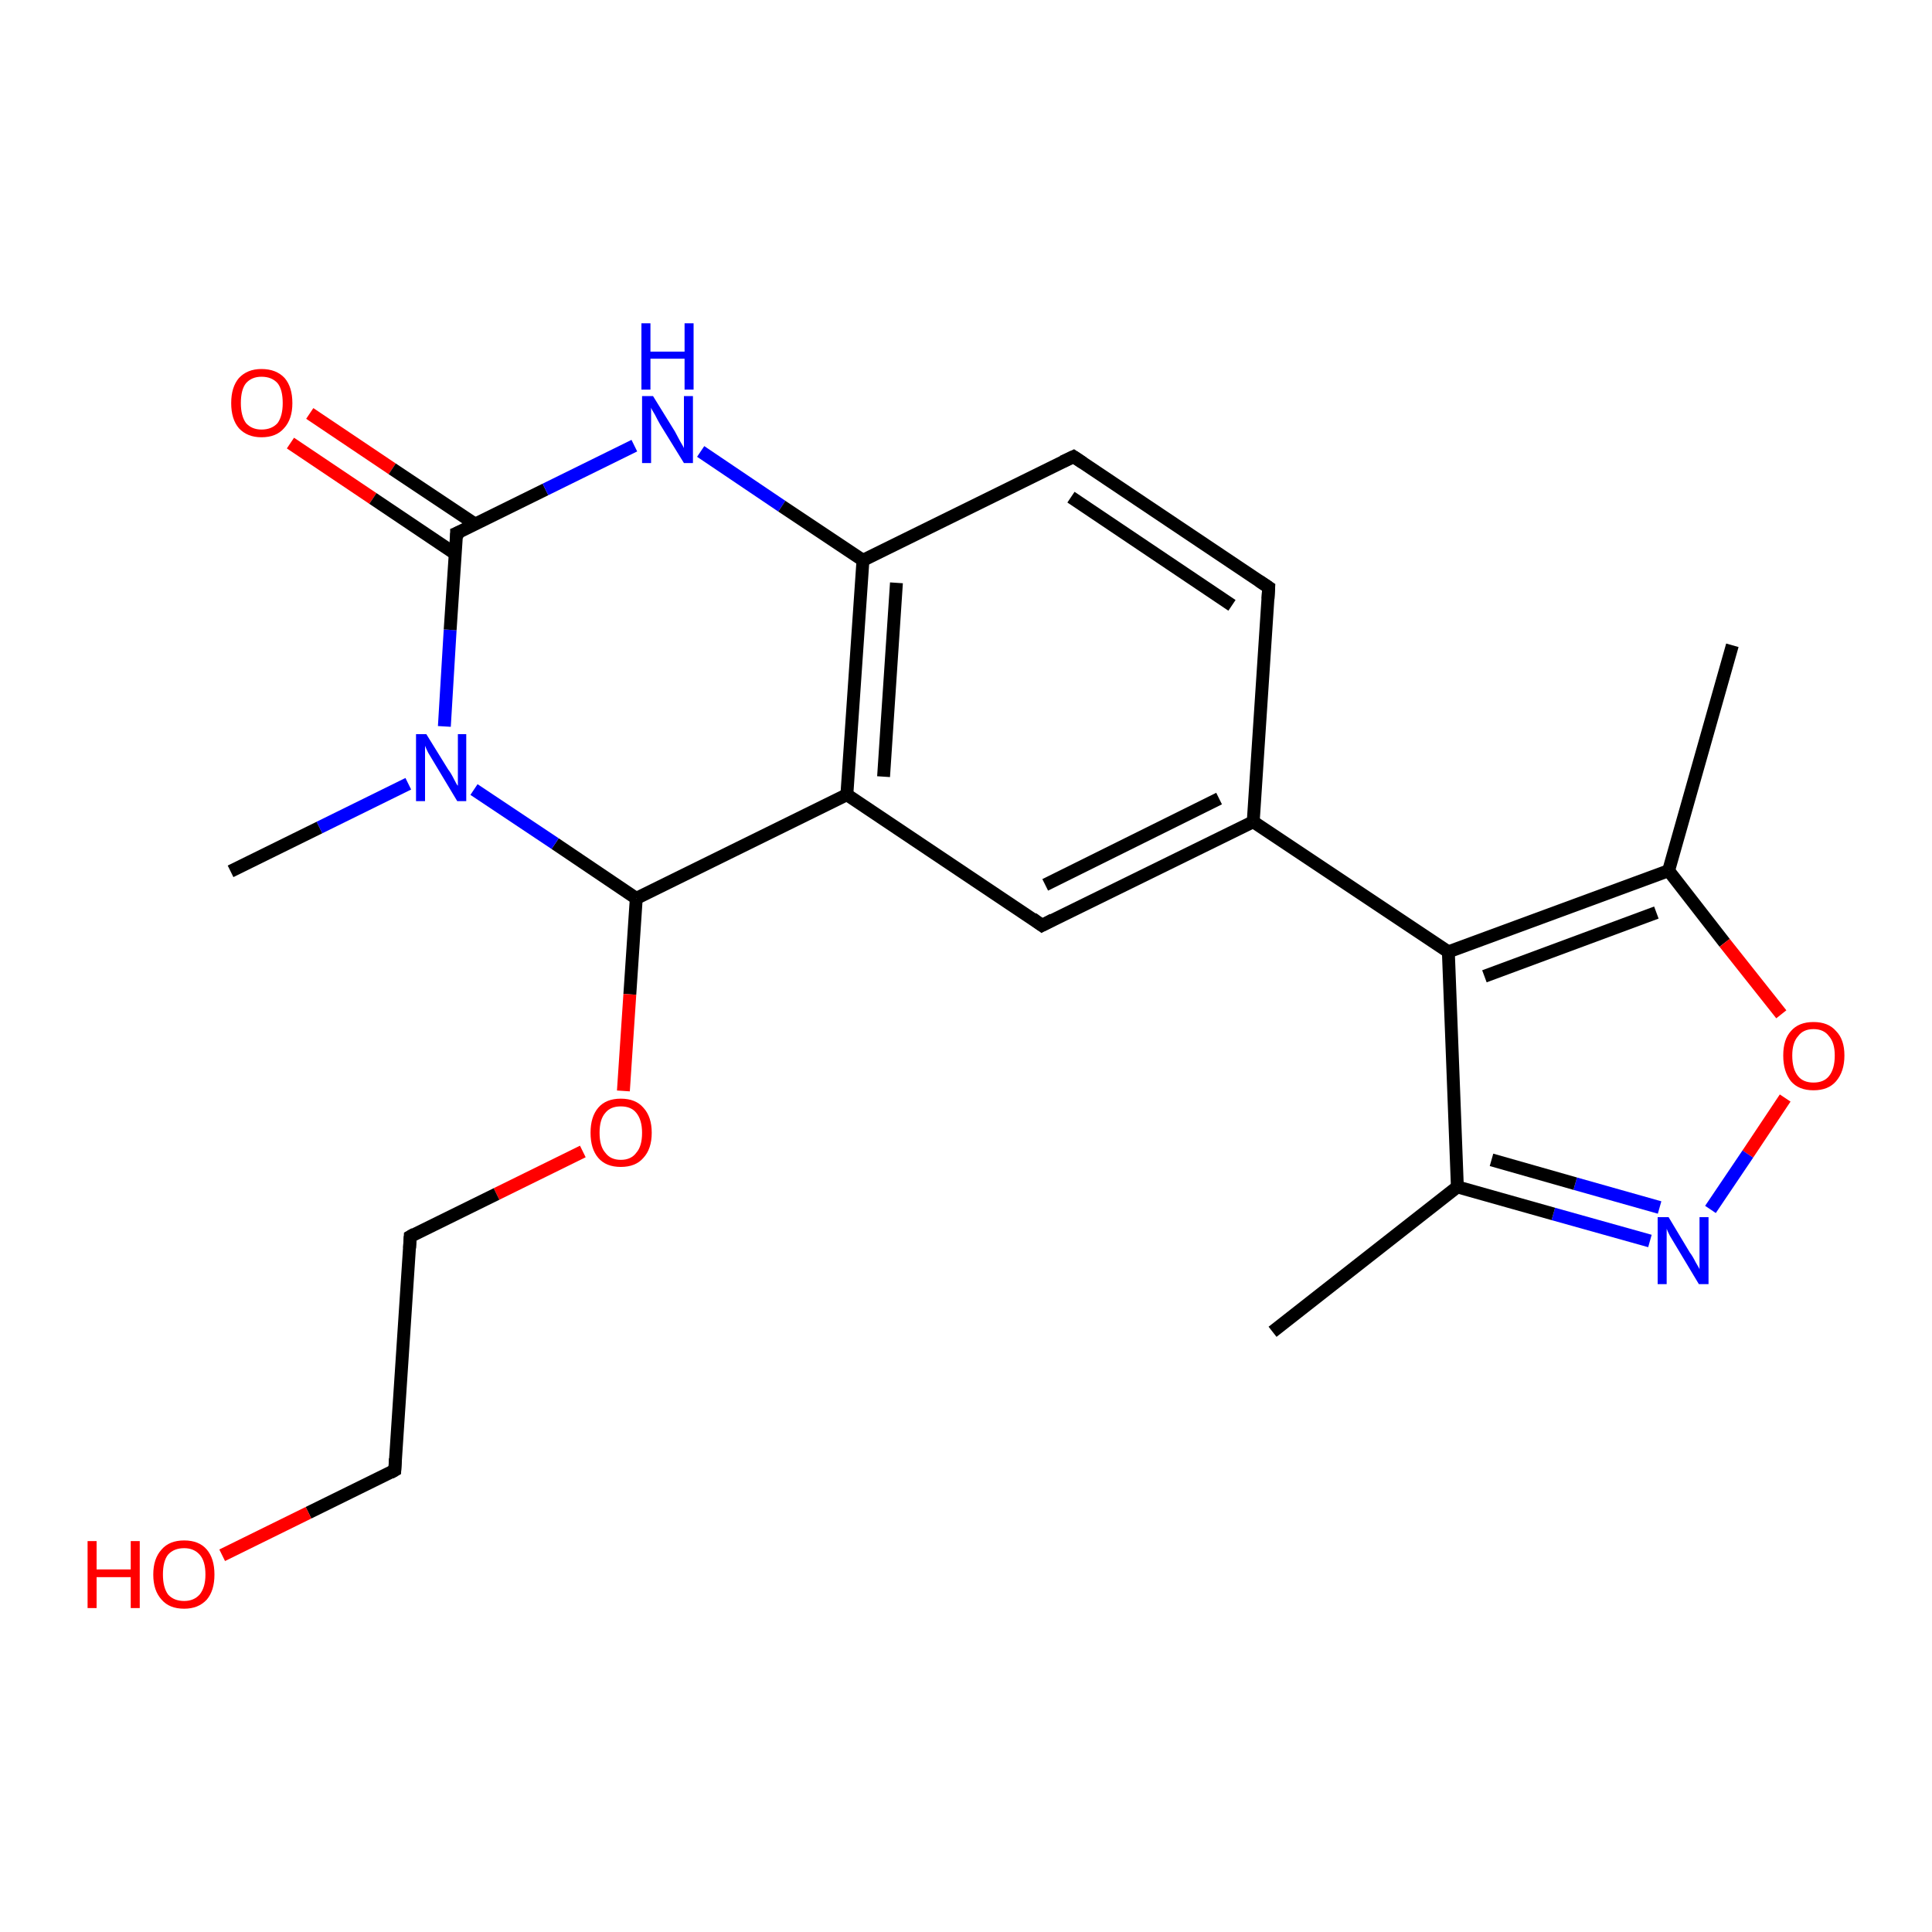 <?xml version='1.0' encoding='iso-8859-1'?>
<svg version='1.1' baseProfile='full'
              xmlns='http://www.w3.org/2000/svg'
                      xmlns:rdkit='http://www.rdkit.org/xml'
                      xmlns:xlink='http://www.w3.org/1999/xlink'
                  xml:space='preserve'
width='300px' height='300px' viewBox='0 0 300 300'>
<!-- END OF HEADER -->
<rect style='opacity:1.0;fill:#FFFFFF;stroke:none' width='300.0' height='300.0' x='0.0' y='0.0'> </rect>
<path class='bond-0 atom-0 atom-1' d='M 48.1,64.2 L 60.9,72.8' style='fill:none;fill-rule:evenodd;stroke:#FF0000;stroke-width:2.0px;stroke-linecap:butt;stroke-linejoin:miter;stroke-opacity:1' />
<path class='bond-0 atom-0 atom-1' d='M 60.9,72.8 L 73.8,81.4' style='fill:none;fill-rule:evenodd;stroke:#000000;stroke-width:2.0px;stroke-linecap:butt;stroke-linejoin:miter;stroke-opacity:1' />
<path class='bond-0 atom-0 atom-1' d='M 45.1,68.8 L 57.9,77.4' style='fill:none;fill-rule:evenodd;stroke:#FF0000;stroke-width:2.0px;stroke-linecap:butt;stroke-linejoin:miter;stroke-opacity:1' />
<path class='bond-0 atom-0 atom-1' d='M 57.9,77.4 L 70.7,86.0' style='fill:none;fill-rule:evenodd;stroke:#000000;stroke-width:2.0px;stroke-linecap:butt;stroke-linejoin:miter;stroke-opacity:1' />
<path class='bond-1 atom-1 atom-2' d='M 70.9,82.8 L 84.7,76.0' style='fill:none;fill-rule:evenodd;stroke:#000000;stroke-width:2.0px;stroke-linecap:butt;stroke-linejoin:miter;stroke-opacity:1' />
<path class='bond-1 atom-1 atom-2' d='M 84.7,76.0 L 98.5,69.2' style='fill:none;fill-rule:evenodd;stroke:#0000FF;stroke-width:2.0px;stroke-linecap:butt;stroke-linejoin:miter;stroke-opacity:1' />
<path class='bond-2 atom-2 atom-3' d='M 108.8,70.1 L 121.4,78.6' style='fill:none;fill-rule:evenodd;stroke:#0000FF;stroke-width:2.0px;stroke-linecap:butt;stroke-linejoin:miter;stroke-opacity:1' />
<path class='bond-2 atom-2 atom-3' d='M 121.4,78.6 L 134.0,87.0' style='fill:none;fill-rule:evenodd;stroke:#000000;stroke-width:2.0px;stroke-linecap:butt;stroke-linejoin:miter;stroke-opacity:1' />
<path class='bond-3 atom-3 atom-4' d='M 134.0,87.0 L 131.5,123.4' style='fill:none;fill-rule:evenodd;stroke:#000000;stroke-width:2.0px;stroke-linecap:butt;stroke-linejoin:miter;stroke-opacity:1' />
<path class='bond-3 atom-3 atom-4' d='M 139.2,90.5 L 137.2,120.6' style='fill:none;fill-rule:evenodd;stroke:#000000;stroke-width:2.0px;stroke-linecap:butt;stroke-linejoin:miter;stroke-opacity:1' />
<path class='bond-4 atom-4 atom-5' d='M 131.5,123.4 L 161.8,143.7' style='fill:none;fill-rule:evenodd;stroke:#000000;stroke-width:2.0px;stroke-linecap:butt;stroke-linejoin:miter;stroke-opacity:1' />
<path class='bond-5 atom-5 atom-6' d='M 161.8,143.7 L 194.6,127.6' style='fill:none;fill-rule:evenodd;stroke:#000000;stroke-width:2.0px;stroke-linecap:butt;stroke-linejoin:miter;stroke-opacity:1' />
<path class='bond-5 atom-5 atom-6' d='M 162.3,137.4 L 189.3,124.0' style='fill:none;fill-rule:evenodd;stroke:#000000;stroke-width:2.0px;stroke-linecap:butt;stroke-linejoin:miter;stroke-opacity:1' />
<path class='bond-6 atom-6 atom-7' d='M 194.6,127.6 L 224.9,147.8' style='fill:none;fill-rule:evenodd;stroke:#000000;stroke-width:2.0px;stroke-linecap:butt;stroke-linejoin:miter;stroke-opacity:1' />
<path class='bond-7 atom-7 atom-8' d='M 224.9,147.8 L 259.1,135.2' style='fill:none;fill-rule:evenodd;stroke:#000000;stroke-width:2.0px;stroke-linecap:butt;stroke-linejoin:miter;stroke-opacity:1' />
<path class='bond-7 atom-7 atom-8' d='M 230.5,151.6 L 257.2,141.7' style='fill:none;fill-rule:evenodd;stroke:#000000;stroke-width:2.0px;stroke-linecap:butt;stroke-linejoin:miter;stroke-opacity:1' />
<path class='bond-8 atom-8 atom-9' d='M 259.1,135.2 L 267.8,146.4' style='fill:none;fill-rule:evenodd;stroke:#000000;stroke-width:2.0px;stroke-linecap:butt;stroke-linejoin:miter;stroke-opacity:1' />
<path class='bond-8 atom-8 atom-9' d='M 267.8,146.4 L 276.6,157.5' style='fill:none;fill-rule:evenodd;stroke:#FF0000;stroke-width:2.0px;stroke-linecap:butt;stroke-linejoin:miter;stroke-opacity:1' />
<path class='bond-9 atom-9 atom-10' d='M 277.2,170.5 L 271.4,179.2' style='fill:none;fill-rule:evenodd;stroke:#FF0000;stroke-width:2.0px;stroke-linecap:butt;stroke-linejoin:miter;stroke-opacity:1' />
<path class='bond-9 atom-9 atom-10' d='M 271.4,179.2 L 265.6,187.8' style='fill:none;fill-rule:evenodd;stroke:#0000FF;stroke-width:2.0px;stroke-linecap:butt;stroke-linejoin:miter;stroke-opacity:1' />
<path class='bond-10 atom-10 atom-11' d='M 256.2,192.7 L 241.2,188.5' style='fill:none;fill-rule:evenodd;stroke:#0000FF;stroke-width:2.0px;stroke-linecap:butt;stroke-linejoin:miter;stroke-opacity:1' />
<path class='bond-10 atom-10 atom-11' d='M 241.2,188.5 L 226.3,184.3' style='fill:none;fill-rule:evenodd;stroke:#000000;stroke-width:2.0px;stroke-linecap:butt;stroke-linejoin:miter;stroke-opacity:1' />
<path class='bond-10 atom-10 atom-11' d='M 257.7,187.5 L 244.6,183.8' style='fill:none;fill-rule:evenodd;stroke:#0000FF;stroke-width:2.0px;stroke-linecap:butt;stroke-linejoin:miter;stroke-opacity:1' />
<path class='bond-10 atom-10 atom-11' d='M 244.6,183.8 L 231.6,180.1' style='fill:none;fill-rule:evenodd;stroke:#000000;stroke-width:2.0px;stroke-linecap:butt;stroke-linejoin:miter;stroke-opacity:1' />
<path class='bond-11 atom-11 atom-12' d='M 226.3,184.3 L 197.6,206.8' style='fill:none;fill-rule:evenodd;stroke:#000000;stroke-width:2.0px;stroke-linecap:butt;stroke-linejoin:miter;stroke-opacity:1' />
<path class='bond-12 atom-8 atom-13' d='M 259.1,135.2 L 269.0,100.2' style='fill:none;fill-rule:evenodd;stroke:#000000;stroke-width:2.0px;stroke-linecap:butt;stroke-linejoin:miter;stroke-opacity:1' />
<path class='bond-13 atom-6 atom-14' d='M 194.6,127.6 L 197.0,91.2' style='fill:none;fill-rule:evenodd;stroke:#000000;stroke-width:2.0px;stroke-linecap:butt;stroke-linejoin:miter;stroke-opacity:1' />
<path class='bond-14 atom-14 atom-15' d='M 197.0,91.2 L 166.7,70.9' style='fill:none;fill-rule:evenodd;stroke:#000000;stroke-width:2.0px;stroke-linecap:butt;stroke-linejoin:miter;stroke-opacity:1' />
<path class='bond-14 atom-14 atom-15' d='M 191.3,94.0 L 166.3,77.2' style='fill:none;fill-rule:evenodd;stroke:#000000;stroke-width:2.0px;stroke-linecap:butt;stroke-linejoin:miter;stroke-opacity:1' />
<path class='bond-15 atom-4 atom-16' d='M 131.5,123.4 L 98.8,139.5' style='fill:none;fill-rule:evenodd;stroke:#000000;stroke-width:2.0px;stroke-linecap:butt;stroke-linejoin:miter;stroke-opacity:1' />
<path class='bond-16 atom-16 atom-17' d='M 98.8,139.5 L 97.8,154.4' style='fill:none;fill-rule:evenodd;stroke:#000000;stroke-width:2.0px;stroke-linecap:butt;stroke-linejoin:miter;stroke-opacity:1' />
<path class='bond-16 atom-16 atom-17' d='M 97.8,154.4 L 96.8,169.4' style='fill:none;fill-rule:evenodd;stroke:#FF0000;stroke-width:2.0px;stroke-linecap:butt;stroke-linejoin:miter;stroke-opacity:1' />
<path class='bond-17 atom-17 atom-18' d='M 90.5,178.8 L 77.1,185.4' style='fill:none;fill-rule:evenodd;stroke:#FF0000;stroke-width:2.0px;stroke-linecap:butt;stroke-linejoin:miter;stroke-opacity:1' />
<path class='bond-17 atom-17 atom-18' d='M 77.1,185.4 L 63.7,192.0' style='fill:none;fill-rule:evenodd;stroke:#000000;stroke-width:2.0px;stroke-linecap:butt;stroke-linejoin:miter;stroke-opacity:1' />
<path class='bond-18 atom-18 atom-19' d='M 63.7,192.0 L 61.3,228.3' style='fill:none;fill-rule:evenodd;stroke:#000000;stroke-width:2.0px;stroke-linecap:butt;stroke-linejoin:miter;stroke-opacity:1' />
<path class='bond-19 atom-19 atom-20' d='M 61.3,228.3 L 47.9,234.9' style='fill:none;fill-rule:evenodd;stroke:#000000;stroke-width:2.0px;stroke-linecap:butt;stroke-linejoin:miter;stroke-opacity:1' />
<path class='bond-19 atom-19 atom-20' d='M 47.9,234.9 L 34.5,241.5' style='fill:none;fill-rule:evenodd;stroke:#FF0000;stroke-width:2.0px;stroke-linecap:butt;stroke-linejoin:miter;stroke-opacity:1' />
<path class='bond-20 atom-16 atom-21' d='M 98.8,139.5 L 86.2,131.0' style='fill:none;fill-rule:evenodd;stroke:#000000;stroke-width:2.0px;stroke-linecap:butt;stroke-linejoin:miter;stroke-opacity:1' />
<path class='bond-20 atom-16 atom-21' d='M 86.2,131.0 L 73.6,122.6' style='fill:none;fill-rule:evenodd;stroke:#0000FF;stroke-width:2.0px;stroke-linecap:butt;stroke-linejoin:miter;stroke-opacity:1' />
<path class='bond-21 atom-21 atom-22' d='M 63.4,121.7 L 49.6,128.5' style='fill:none;fill-rule:evenodd;stroke:#0000FF;stroke-width:2.0px;stroke-linecap:butt;stroke-linejoin:miter;stroke-opacity:1' />
<path class='bond-21 atom-21 atom-22' d='M 49.6,128.5 L 35.8,135.3' style='fill:none;fill-rule:evenodd;stroke:#000000;stroke-width:2.0px;stroke-linecap:butt;stroke-linejoin:miter;stroke-opacity:1' />
<path class='bond-22 atom-11 atom-7' d='M 226.3,184.3 L 224.9,147.8' style='fill:none;fill-rule:evenodd;stroke:#000000;stroke-width:2.0px;stroke-linecap:butt;stroke-linejoin:miter;stroke-opacity:1' />
<path class='bond-23 atom-15 atom-3' d='M 166.7,70.9 L 134.0,87.0' style='fill:none;fill-rule:evenodd;stroke:#000000;stroke-width:2.0px;stroke-linecap:butt;stroke-linejoin:miter;stroke-opacity:1' />
<path class='bond-24 atom-21 atom-1' d='M 69.0,112.8 L 69.9,97.8' style='fill:none;fill-rule:evenodd;stroke:#0000FF;stroke-width:2.0px;stroke-linecap:butt;stroke-linejoin:miter;stroke-opacity:1' />
<path class='bond-24 atom-21 atom-1' d='M 69.9,97.8 L 70.9,82.8' style='fill:none;fill-rule:evenodd;stroke:#000000;stroke-width:2.0px;stroke-linecap:butt;stroke-linejoin:miter;stroke-opacity:1' />
<path d='M 71.6,82.5 L 70.9,82.8 L 70.9,83.6' style='fill:none;stroke:#000000;stroke-width:2.0px;stroke-linecap:butt;stroke-linejoin:miter;stroke-opacity:1;' />
<path d='M 160.3,142.6 L 161.8,143.7 L 163.5,142.8' style='fill:none;stroke:#000000;stroke-width:2.0px;stroke-linecap:butt;stroke-linejoin:miter;stroke-opacity:1;' />
<path d='M 196.9,93.0 L 197.0,91.2 L 195.5,90.2' style='fill:none;stroke:#000000;stroke-width:2.0px;stroke-linecap:butt;stroke-linejoin:miter;stroke-opacity:1;' />
<path d='M 168.2,71.9 L 166.7,70.9 L 165.0,71.7' style='fill:none;stroke:#000000;stroke-width:2.0px;stroke-linecap:butt;stroke-linejoin:miter;stroke-opacity:1;' />
<path d='M 64.4,191.6 L 63.7,192.0 L 63.6,193.8' style='fill:none;stroke:#000000;stroke-width:2.0px;stroke-linecap:butt;stroke-linejoin:miter;stroke-opacity:1;' />
<path d='M 61.4,226.5 L 61.3,228.3 L 60.6,228.7' style='fill:none;stroke:#000000;stroke-width:2.0px;stroke-linecap:butt;stroke-linejoin:miter;stroke-opacity:1;' />
<path class='atom-0' d='M 35.9 62.6
Q 35.9 60.1, 37.1 58.7
Q 38.4 57.3, 40.6 57.3
Q 42.9 57.3, 44.2 58.7
Q 45.4 60.1, 45.4 62.6
Q 45.4 65.1, 44.1 66.5
Q 42.9 67.9, 40.6 67.9
Q 38.4 67.9, 37.1 66.5
Q 35.9 65.1, 35.9 62.6
M 40.6 66.7
Q 42.2 66.7, 43.1 65.7
Q 43.9 64.6, 43.9 62.6
Q 43.9 60.5, 43.1 59.5
Q 42.2 58.5, 40.6 58.5
Q 39.1 58.5, 38.2 59.5
Q 37.4 60.5, 37.4 62.6
Q 37.4 64.6, 38.2 65.7
Q 39.1 66.7, 40.6 66.7
' fill='#FF0000'/>
<path class='atom-2' d='M 101.4 61.5
L 104.8 67.0
Q 105.1 67.6, 105.6 68.5
Q 106.2 69.5, 106.2 69.6
L 106.2 61.5
L 107.6 61.5
L 107.6 71.9
L 106.2 71.9
L 102.5 65.9
Q 102.1 65.2, 101.7 64.4
Q 101.2 63.6, 101.1 63.3
L 101.1 71.9
L 99.7 71.9
L 99.7 61.5
L 101.4 61.5
' fill='#0000FF'/>
<path class='atom-2' d='M 99.6 50.2
L 101.0 50.2
L 101.0 54.6
L 106.3 54.6
L 106.3 50.2
L 107.7 50.2
L 107.7 60.5
L 106.3 60.5
L 106.3 55.7
L 101.0 55.7
L 101.0 60.5
L 99.6 60.5
L 99.6 50.2
' fill='#0000FF'/>
<path class='atom-9' d='M 276.9 163.9
Q 276.9 161.4, 278.1 160.1
Q 279.3 158.7, 281.6 158.7
Q 283.9 158.7, 285.1 160.1
Q 286.4 161.4, 286.4 163.9
Q 286.4 166.4, 285.1 167.9
Q 283.9 169.3, 281.6 169.3
Q 279.3 169.3, 278.1 167.9
Q 276.9 166.4, 276.9 163.9
M 281.6 168.1
Q 283.2 168.1, 284.0 167.1
Q 284.9 166.0, 284.9 163.9
Q 284.9 161.9, 284.0 160.9
Q 283.2 159.8, 281.6 159.8
Q 280.0 159.8, 279.2 160.9
Q 278.3 161.9, 278.3 163.9
Q 278.3 166.0, 279.2 167.1
Q 280.0 168.1, 281.6 168.1
' fill='#FF0000'/>
<path class='atom-10' d='M 259.1 189.0
L 262.4 194.5
Q 262.8 195.0, 263.3 196.0
Q 263.9 197.0, 263.9 197.1
L 263.9 189.0
L 265.3 189.0
L 265.3 199.4
L 263.8 199.4
L 260.2 193.4
Q 259.8 192.7, 259.3 191.9
Q 258.9 191.1, 258.8 190.8
L 258.8 199.4
L 257.4 199.4
L 257.4 189.0
L 259.1 189.0
' fill='#0000FF'/>
<path class='atom-17' d='M 91.7 175.9
Q 91.7 173.4, 92.9 172.0
Q 94.1 170.6, 96.4 170.6
Q 98.7 170.6, 99.9 172.0
Q 101.2 173.4, 101.2 175.9
Q 101.2 178.4, 99.9 179.8
Q 98.7 181.2, 96.4 181.2
Q 94.1 181.2, 92.9 179.8
Q 91.7 178.4, 91.7 175.9
M 96.4 180.1
Q 98.0 180.1, 98.8 179.0
Q 99.7 178.0, 99.7 175.9
Q 99.7 173.9, 98.8 172.8
Q 98.0 171.8, 96.4 171.8
Q 94.8 171.8, 94.0 172.8
Q 93.1 173.8, 93.1 175.9
Q 93.1 178.0, 94.0 179.0
Q 94.8 180.1, 96.4 180.1
' fill='#FF0000'/>
<path class='atom-20' d='M 13.6 239.3
L 15.0 239.3
L 15.0 243.7
L 20.3 243.7
L 20.3 239.3
L 21.7 239.3
L 21.7 249.7
L 20.3 249.7
L 20.3 244.9
L 15.0 244.9
L 15.0 249.7
L 13.6 249.7
L 13.6 239.3
' fill='#FF0000'/>
<path class='atom-20' d='M 23.8 244.5
Q 23.8 242.0, 25.1 240.6
Q 26.3 239.2, 28.6 239.2
Q 30.9 239.2, 32.1 240.6
Q 33.3 242.0, 33.3 244.5
Q 33.3 247.0, 32.1 248.4
Q 30.8 249.8, 28.6 249.8
Q 26.3 249.8, 25.1 248.4
Q 23.8 247.0, 23.8 244.5
M 28.6 248.6
Q 30.1 248.6, 31.0 247.6
Q 31.9 246.5, 31.9 244.5
Q 31.9 242.4, 31.0 241.4
Q 30.1 240.4, 28.6 240.4
Q 27.0 240.4, 26.1 241.4
Q 25.3 242.4, 25.3 244.5
Q 25.3 246.5, 26.1 247.6
Q 27.0 248.6, 28.6 248.6
' fill='#FF0000'/>
<path class='atom-21' d='M 66.2 114.0
L 69.6 119.5
Q 70.0 120.0, 70.5 121.0
Q 71.0 122.0, 71.1 122.0
L 71.1 114.0
L 72.4 114.0
L 72.4 124.4
L 71.0 124.4
L 67.4 118.4
Q 67.0 117.7, 66.5 116.9
Q 66.1 116.1, 66.0 115.8
L 66.0 124.4
L 64.6 124.4
L 64.6 114.0
L 66.2 114.0
' fill='#0000FF'/>
</svg>
